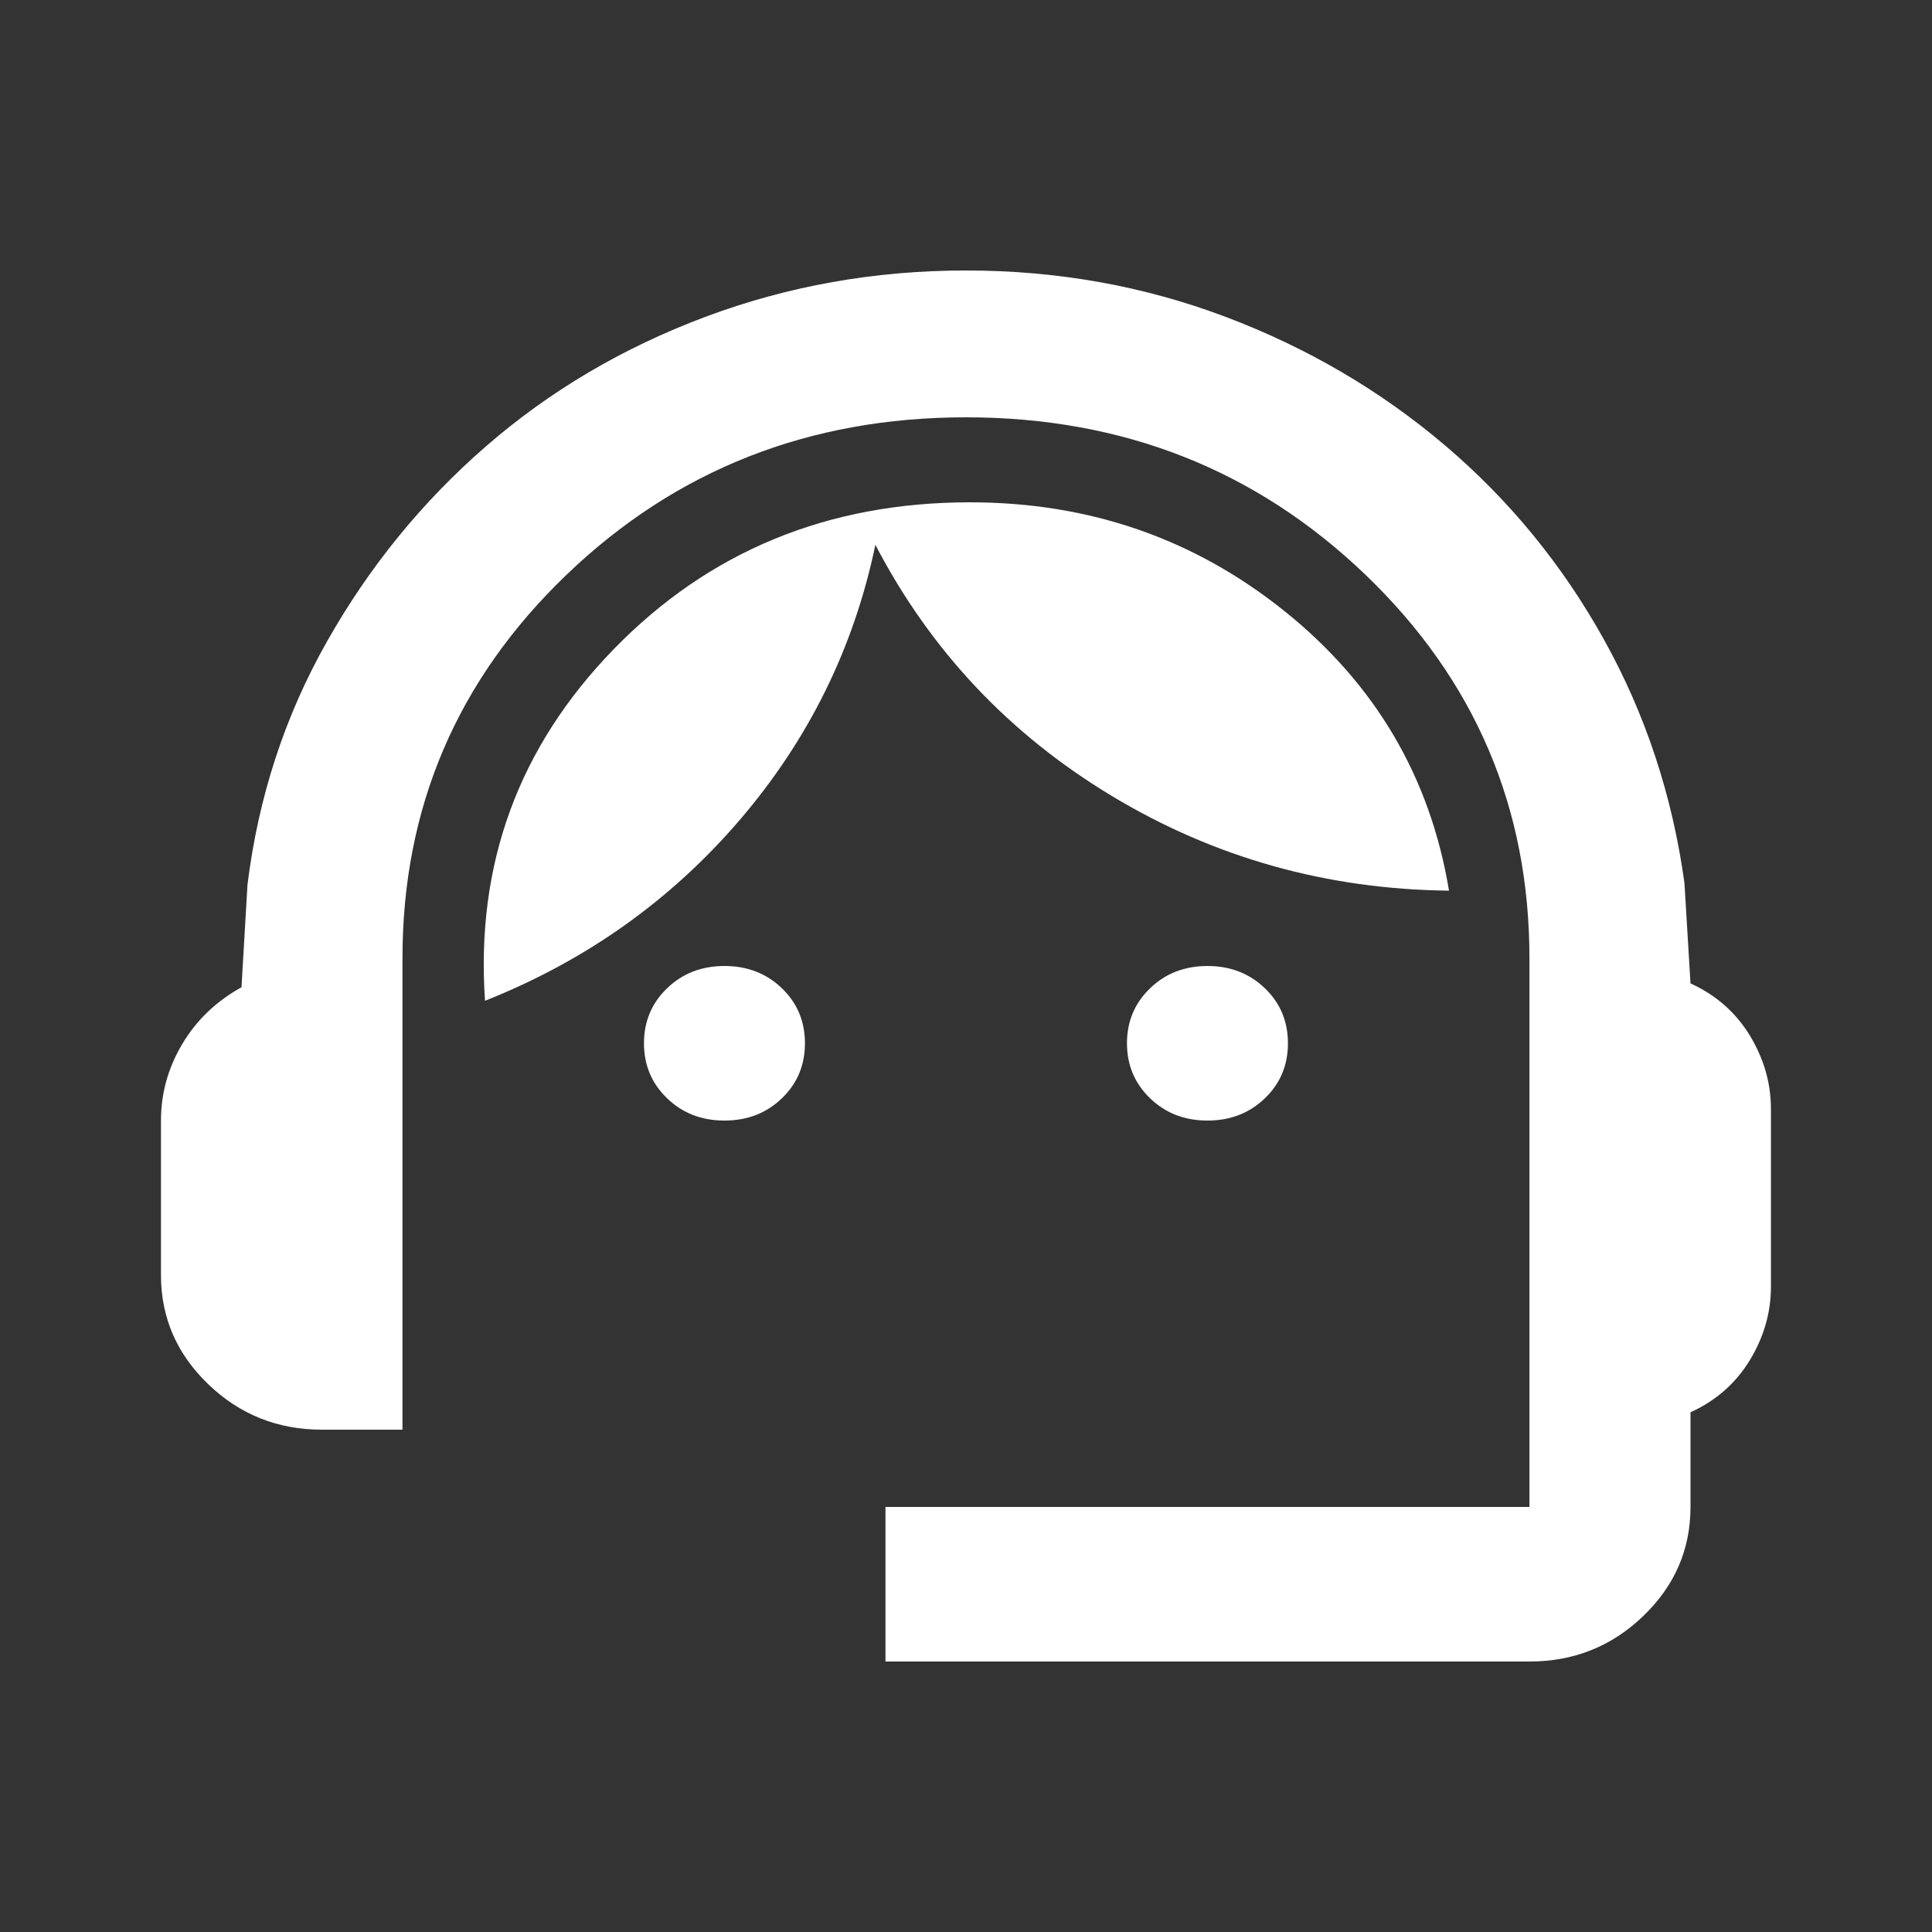<svg width="22" height="22" viewBox="0 0 22 22" fill="none" xmlns="http://www.w3.org/2000/svg">
<rect x="0" y="0" width="22" height="22" fill="#333333" stroke="none"/>
<mask id="mask0_344_23" style="mask-type:alpha" maskUnits="userSpaceOnUse" x="0" y="0" width="22" height="22">
<path d="M22 0.44H0V21.56H22V0.44Z" fill="#D9D9D9"/>
</mask>
<g mask="url(#mask0_344_23)">
<path d="M10.083 18.92V17.16H17.416V10.912C17.416 9.196 16.794 7.74 15.549 6.545C14.303 5.35 12.787 4.752 11 4.752C9.212 4.752 7.696 5.35 6.451 6.545C5.206 7.74 4.583 9.196 4.583 10.912V16.28H3.666C3.162 16.28 2.731 16.108 2.372 15.763C2.013 15.418 1.833 15.004 1.833 14.52V12.76C1.833 12.452 1.913 12.162 2.074 11.891C2.234 11.62 2.459 11.403 2.75 11.242L2.818 10.076C2.941 9.079 3.242 8.155 3.724 7.304C4.205 6.453 4.808 5.713 5.534 5.082C6.26 4.451 7.092 3.96 8.032 3.608C8.972 3.256 9.961 3.08 11 3.08C12.039 3.08 13.024 3.256 13.956 3.608C14.888 3.96 15.72 4.448 16.454 5.071C17.187 5.694 17.791 6.431 18.264 7.282C18.738 8.133 19.043 9.057 19.181 10.054L19.25 11.198C19.54 11.33 19.765 11.528 19.926 11.792C20.086 12.056 20.166 12.335 20.166 12.628V14.652C20.166 14.945 20.086 15.224 19.926 15.488C19.765 15.752 19.54 15.95 19.25 16.082V17.16C19.25 17.644 19.07 18.058 18.711 18.403C18.352 18.748 17.921 18.92 17.416 18.92H10.083ZM8.25 12.76C7.99 12.76 7.772 12.676 7.597 12.507C7.421 12.338 7.333 12.129 7.333 11.88C7.333 11.631 7.421 11.422 7.597 11.253C7.772 11.084 7.99 11 8.25 11C8.509 11 8.727 11.084 8.903 11.253C9.079 11.422 9.166 11.631 9.166 11.88C9.166 12.129 9.079 12.338 8.903 12.507C8.727 12.676 8.509 12.76 8.25 12.76ZM13.75 12.76C13.49 12.76 13.272 12.676 13.097 12.507C12.921 12.338 12.833 12.129 12.833 11.88C12.833 11.631 12.921 11.422 13.097 11.253C13.272 11.084 13.49 11 13.75 11C14.009 11 14.227 11.084 14.403 11.253C14.579 11.422 14.666 11.631 14.666 11.88C14.666 12.129 14.579 12.338 14.403 12.507C14.227 12.676 14.009 12.76 13.75 12.76ZM5.523 11.396C5.416 9.841 5.905 8.507 6.989 7.392C8.074 6.277 9.426 5.72 11.046 5.72C12.405 5.72 13.601 6.134 14.632 6.963C15.663 7.792 16.286 8.851 16.5 10.142C15.109 10.127 13.83 9.768 12.661 9.064C11.492 8.36 10.595 7.407 9.968 6.204C9.724 7.377 9.208 8.422 8.422 9.339C7.635 10.256 6.668 10.941 5.523 11.396Z" fill="white"/>
</g>
</svg>
